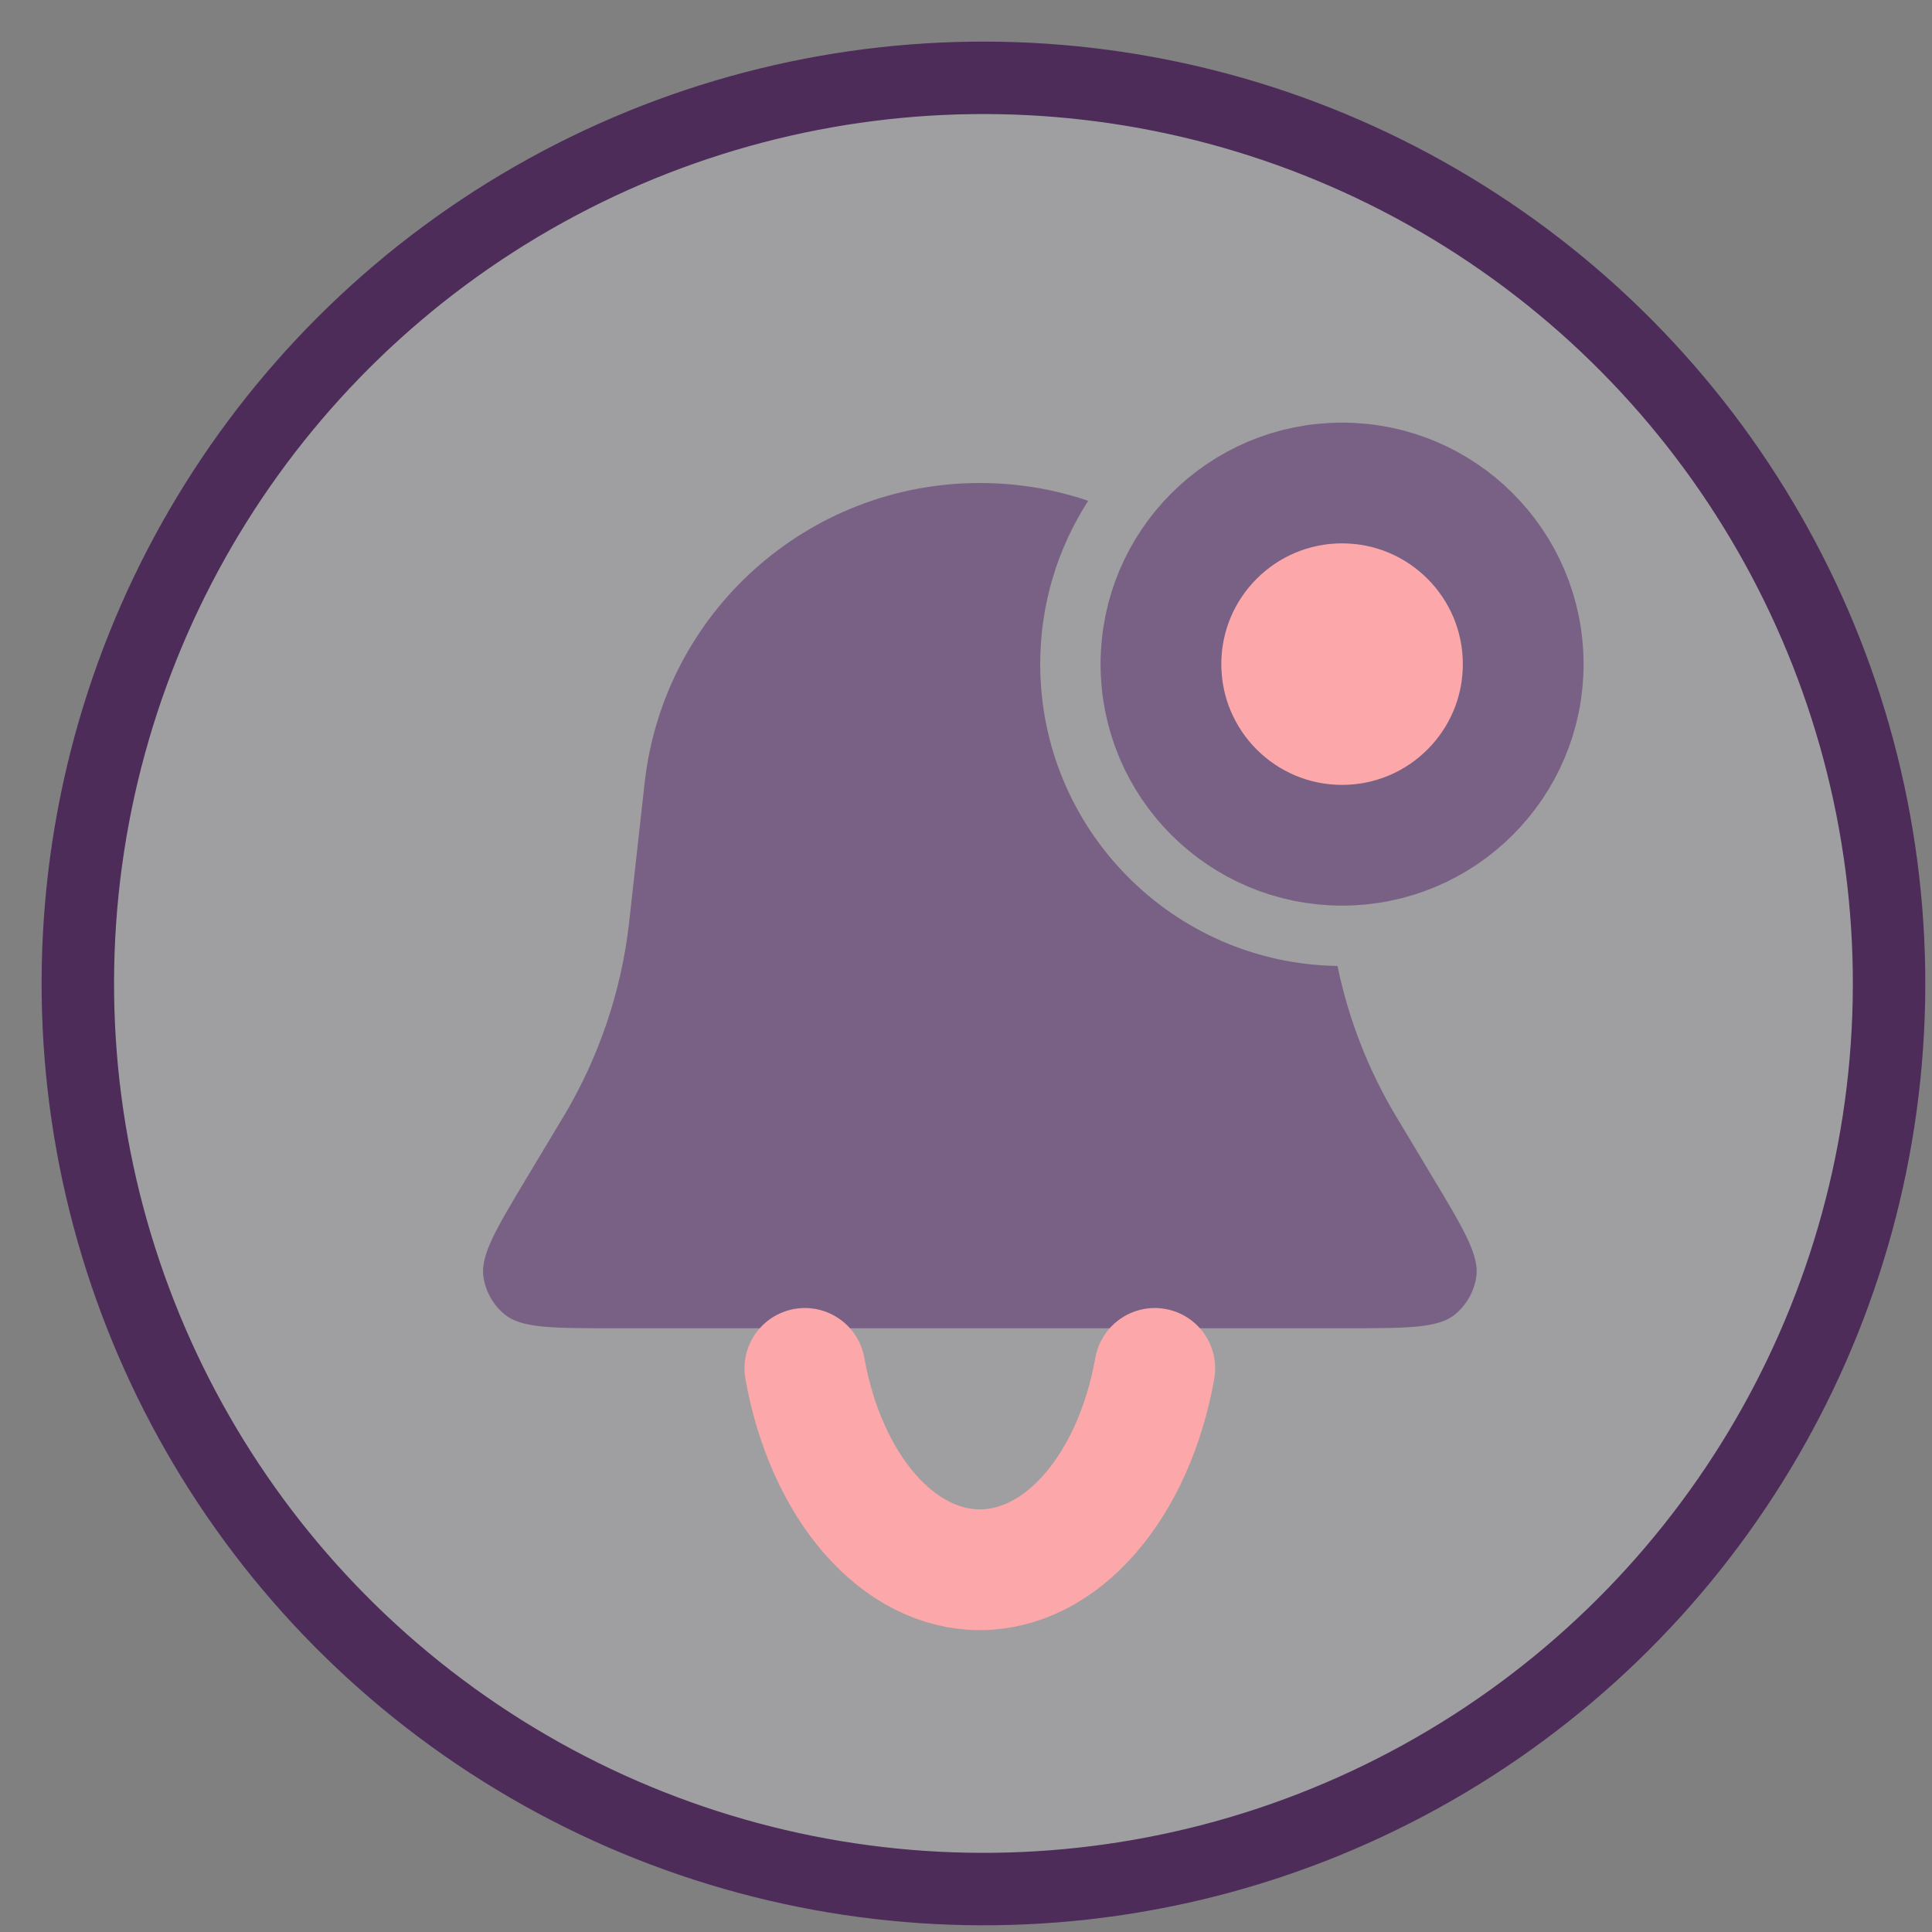 <svg width="32" height="32" viewBox="0 0 32 32" fill="none" xmlns="http://www.w3.org/2000/svg">
<rect x="0" y="0" width="32" height="32" fill="#808080" stroke="none"/>
<path fill-rule="evenodd" clip-rule="evenodd" d="M18.024 8.295C17.459 8.103 16.855 8 16.229 8C13.383 8 10.992 10.14 10.677 12.969L10.425 15.236L10.419 15.293C10.29 16.417 9.924 17.5 9.346 18.473L9.316 18.522L8.738 19.486C8.213 20.36 7.951 20.797 8.008 21.156C8.045 21.395 8.168 21.612 8.354 21.767C8.632 22 9.142 22 10.162 22H22.297C23.317 22 23.826 22 24.105 21.767C24.29 21.612 24.413 21.395 24.451 21.156C24.508 20.797 24.245 20.36 23.721 19.486L23.143 18.522L23.113 18.473C22.657 17.706 22.333 16.87 22.153 15.999C19.427 15.959 17.229 13.736 17.229 11C17.229 10.003 17.521 9.075 18.024 8.295ZM20.503 9.989C20.329 10.286 20.229 10.631 20.229 11C20.229 11.95 20.891 12.745 21.779 12.949C21.65 11.821 21.19 10.804 20.503 9.989Z" fill="#4D2C5A"/>
<path d="M13.331 22.665C13.502 23.622 13.879 24.467 14.403 25.07C14.927 25.673 15.569 26 16.229 26C16.89 26 17.532 25.673 18.055 25.07C18.579 24.467 18.956 23.622 19.127 22.665" stroke="#FE8C8C" stroke-width="2" stroke-linecap="round"/>
<circle cx="22.229" cy="11" r="3" fill="#FE8C8C" stroke="#4D2C5A" stroke-width="2"/>
<circle cx="16.289" cy="16.289" r="15" transform="rotate(-178.885 16.289 16.289)" fill="#F8F9FE" fill-opacity="0.26" stroke="#4D2C5A" stroke-width="1.2"/>
</svg>
